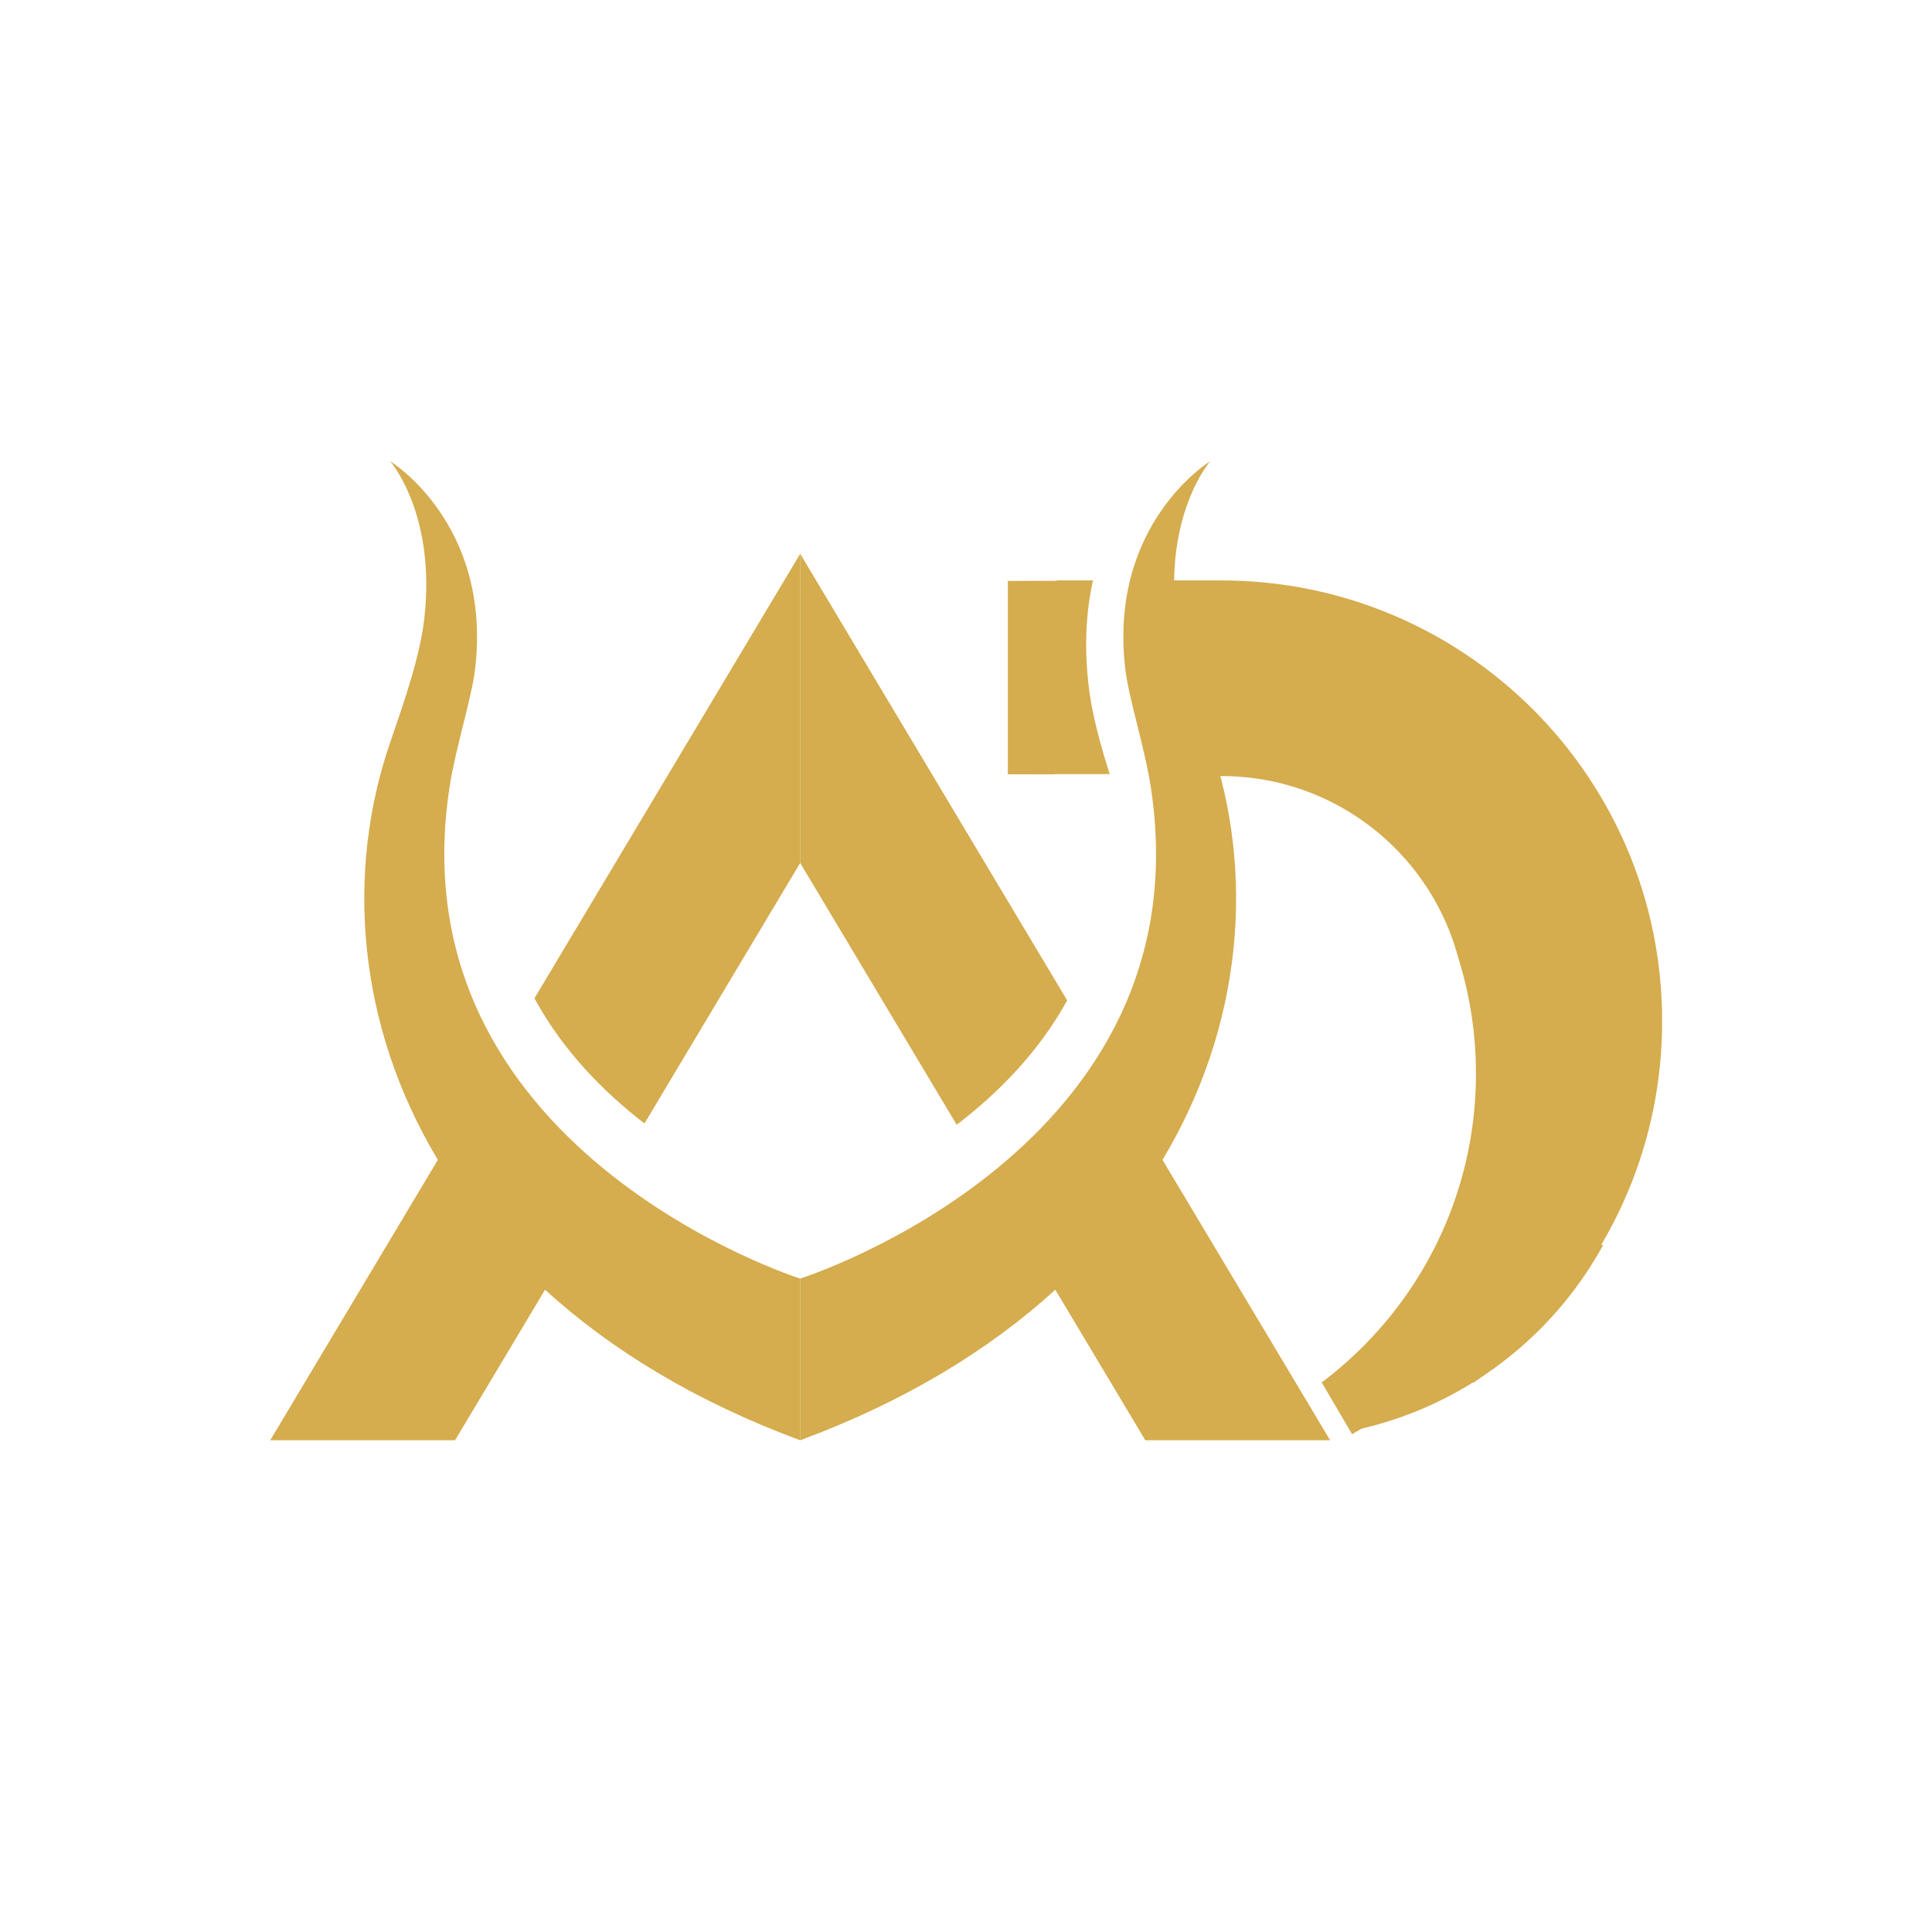 <svg class="logo" xmlns="http://www.w3.org/2000/svg" xmlns:xlink="http://www.w3.org/1999/xlink" width="500"
    zoomAndPan="magnify" viewBox="0 0 375 375" height="500" preserveAspectRatio="xMidYMid meet" version="1.0">
    <defs>
        <clipPath id="42530b22f5">
            <path
                d="M 225.441 112.664 L 322.602 112.664 L 322.602 268.363 L 225.441 268.363 Z M 225.441 112.664 "
                clip-rule="nonzero" />
        </clipPath>
        <clipPath id="379e8b1d6c">
            <path
                d="M 155.086 89.523 L 258.121 89.523 L 258.121 279.555 L 155.086 279.555 Z M 155.086 89.523 "
                clip-rule="nonzero" />
        </clipPath>
        <clipPath id="7a01363bd2">
            <path
                d="M 52.449 89.523 L 155.348 89.523 L 155.348 279.555 L 52.449 279.555 Z M 52.449 89.523 "
                clip-rule="nonzero" />
        </clipPath>
        <clipPath id="f83424c04d">
            <path
                d="M 185.367 112.664 L 239.055 112.664 L 239.055 150.246 L 185.367 150.246 Z M 185.367 112.664 "
                clip-rule="nonzero" />
        </clipPath>
        <clipPath id="c82e7a3023">
            <path d="M 185.367 118 L 187 118 L 187 150.246 L 185.367 150.246 Z M 185.367 118 "
                clip-rule="nonzero" />
        </clipPath>
        <clipPath id="4a661783a8">
            <path
                d="M 195.449 112.664 L 207.977 112.664 L 207.977 150.246 L 195.449 150.246 Z M 195.449 112.664 "
                clip-rule="nonzero" />
        </clipPath>
        <clipPath id="fce7b61f26">
            <path d="M 256 265 L 285 265 L 285 279 L 256 279 Z M 256 265 " clip-rule="nonzero" />
        </clipPath>
        <clipPath id="4626ff4883">
            <path
                d="M 262.438 278.375 L 256.402 268.082 L 278.527 255.105 L 284.562 265.398 Z M 262.438 278.375 "
                clip-rule="nonzero" />
        </clipPath>
        <clipPath id="0ae32f4d6a">
            <path
                d="M 262.633 356.402 L 222.5 287.961 L 283.223 252.355 L 323.355 320.797 Z M 262.633 356.402 "
                clip-rule="nonzero" />
        </clipPath>
        <clipPath id="4904498802">
            <path d="M 263 237 L 317 237 L 317 280 L 263 280 Z M 263 237 " clip-rule="nonzero" />
        </clipPath>
        <clipPath id="e9d4fc71b9">
            <path
                d="M 267.691 237.465 L 316.977 242.215 L 312.797 285.559 L 263.512 280.809 Z M 267.691 237.465 "
                clip-rule="nonzero" />
        </clipPath>
        <clipPath id="15c2882fc4">
            <path
                d="M 164.895 126.625 L 326.402 142.191 L 312.555 285.887 L 151.043 270.32 Z M 164.895 126.625 "
                clip-rule="nonzero" />
        </clipPath>
    </defs>
    <g clip-path="url(#42530b22f5)">
        <path fill="#d5ac4e"
            d="M 237.082 112.664 L 129.969 112.664 C 129.969 112.664 151.547 125.93 151.547 147.887 L 151.547 283.742 L 152.539 283.742 C 153.371 283.363 154.188 282.961 155 282.547 C 160.875 279.555 166.211 275.766 170.828 271.344 C 174.512 267.816 177.734 263.895 180.426 259.633 C 186.199 250.512 189.512 239.891 189.512 228.555 L 189.512 150.633 L 237.082 150.633 C 255.137 150.633 270.84 160.684 278.902 175.504 C 278.906 175.508 278.906 175.52 278.914 175.531 C 280.656 178.734 282.043 182.172 283.008 185.77 C 283.016 185.781 283.016 185.785 283.02 185.793 C 283.02 185.801 283.02 185.812 283.027 185.824 L 283.027 185.828 C 285.273 192.953 286.484 200.531 286.484 208.395 C 286.484 247.059 257.203 278.887 219.609 282.914 C 219.855 283.184 220.102 283.461 220.344 283.742 L 237.082 283.742 C 260.707 283.742 282.09 274.168 297.57 258.691 C 313.047 243.207 322.621 221.824 322.621 198.203 C 322.621 150.961 284.324 112.664 237.082 112.664 "
            fill-opacity="1" fill-rule="nonzero" />
    </g>
    <g clip-path="url(#379e8b1d6c)">
        <path fill="#d5ac4e"
            d="M 258.18 279.555 L 225.641 225.129 C 241.426 198.828 243.523 169.18 234.902 144.109 C 231.953 135.531 229.113 127.332 228.277 120.094 C 225.934 99.773 234.902 89.523 234.902 89.523 C 234.902 89.523 215.191 101.539 218.395 129.676 C 219.039 135.344 222.102 144.867 223.277 152.195 C 234.652 223.09 155.316 248.172 155.316 248.172 L 155.316 279.555 C 175.754 271.988 192.137 261.918 204.836 250.336 L 222.305 279.555 L 258.18 279.555 "
            fill-opacity="1" fill-rule="nonzero" />
    </g>
    <path fill="#d5ac4e"
        d="M 207.141 194.18 L 155.316 107.492 L 155.316 167.5 L 185.691 218.312 C 193.652 212.238 201.562 204.285 207.141 194.18 "
        fill-opacity="1" fill-rule="nonzero" />
    <g clip-path="url(#7a01363bd2)">
        <path fill="#d5ac4e"
            d="M 87.352 152.195 C 88.527 144.867 91.594 135.344 92.238 129.676 C 95.438 101.539 75.73 89.523 75.73 89.523 C 75.73 89.523 84.699 99.773 82.352 120.094 C 81.516 127.332 78.68 135.531 75.73 144.109 C 67.105 169.18 69.203 198.828 84.988 225.129 L 52.449 279.555 L 88.324 279.555 L 105.793 250.336 C 118.496 261.918 134.879 271.988 155.316 279.555 L 155.316 248.172 C 155.316 248.172 75.98 223.09 87.352 152.195 "
            fill-opacity="1" fill-rule="nonzero" />
    </g>
    <path fill="#d5ac4e"
        d="M 103.738 193.766 C 109.254 203.93 117.133 211.938 125.09 218.062 L 155.316 167.5 L 155.316 107.492 L 103.738 193.766 "
        fill-opacity="1" fill-rule="nonzero" />
    <g clip-path="url(#f83424c04d)">
        <path fill="#d5ac4e"
            d="M 246.594 321.281 L 208.172 257.008 C 226.812 225.949 229.289 190.938 219.105 161.332 C 215.621 151.203 212.27 141.523 211.285 132.973 C 208.512 108.977 219.105 96.875 219.105 96.875 C 219.105 96.875 195.832 111.062 199.609 144.289 C 200.371 150.984 203.992 162.23 205.379 170.883 C 218.809 254.602 125.125 284.219 125.125 284.219 L 125.125 321.281 C 149.258 312.344 168.605 300.449 183.602 286.773 L 204.23 321.281 L 246.594 321.281 "
            fill-opacity="1" fill-rule="nonzero" />
    </g>
    <g clip-path="url(#c82e7a3023)">
        <path fill="#d5ac4e"
            d="M 186.324 220.461 L 125.125 118.094 L 125.125 188.953 L 160.996 248.957 C 170.391 241.785 179.734 232.395 186.324 220.461 "
            fill-opacity="1" fill-rule="nonzero" />
    </g>
    <g clip-path="url(#4a661783a8)">
        <path fill="#d5ac4e"
            d="M 195.625 150.289 L 195.625 112.762 L 207.977 112.723 C 207.977 112.723 205.551 115.305 203.664 118.914 C 200.234 125.484 198.906 136.395 202.625 140.652 C 206.348 144.922 204.762 150.289 204.762 150.289 Z M 195.625 150.289 "
            fill-opacity="1" fill-rule="evenodd" />
    </g>
    <g clip-path="url(#fce7b61f26)">
        <g clip-path="url(#4626ff4883)">
            <g clip-path="url(#0ae32f4d6a)">
                <path fill="#d5ac4e"
                    d="M 240.324 318.355 L 262.621 356.379 C 262.621 356.379 262.836 345.961 270.633 341.391 L 318.859 313.113 L 318.652 312.758 C 318.344 312.543 318.031 312.336 317.715 312.133 C 315.43 310.672 312.977 309.566 310.445 308.848 C 308.426 308.273 306.363 307.945 304.289 307.875 C 299.852 307.727 295.391 308.762 291.367 311.121 L 263.703 327.34 L 253.801 310.453 C 250.043 304.047 250.344 296.379 253.926 290.43 C 253.926 290.43 253.93 290.426 253.934 290.422 C 254.707 289.137 255.641 287.93 256.715 286.836 C 256.719 286.832 256.719 286.832 256.723 286.828 C 256.723 286.824 256.73 286.824 256.73 286.816 L 256.734 286.816 C 258.793 284.539 261.23 282.531 264.023 280.895 C 277.75 272.844 295.141 276.613 304.398 289.121 C 304.441 288.977 304.488 288.832 304.539 288.688 L 301.055 282.746 C 296.137 274.359 288.289 268.762 279.57 266.488 C 270.852 264.215 261.27 265.27 252.883 270.188 C 236.113 280.02 230.492 301.586 240.324 318.355 "
                    fill-opacity="1" fill-rule="nonzero" />
            </g>
        </g>
    </g>
    <g clip-path="url(#4904498802)">
        <g clip-path="url(#e9d4fc71b9)">
            <g clip-path="url(#15c2882fc4)">
                <path fill="#d5ac4e"
                    d="M 254.809 135.293 L 164.938 126.629 C 164.938 126.629 181.965 139.504 180.191 157.926 L 169.203 271.914 L 170.035 271.992 C 170.766 271.742 171.484 271.473 172.199 271.191 C 177.371 269.152 182.152 266.406 186.387 263.07 C 189.762 260.41 192.781 257.375 195.387 254.02 C 200.965 246.836 204.605 238.191 205.52 228.68 L 211.824 163.297 L 251.738 167.145 C 266.883 168.605 279.246 178.309 284.812 191.398 C 284.816 191.398 284.816 191.41 284.82 191.418 C 286.023 194.25 286.91 197.242 287.426 200.34 C 287.434 200.352 287.434 200.355 287.434 200.363 C 287.438 200.367 287.438 200.379 287.441 200.391 L 287.441 200.395 C 288.746 206.551 289.152 213.008 288.516 219.605 C 285.387 252.047 258.25 276.383 226.379 276.723 C 226.566 276.969 226.75 277.223 226.926 277.477 L 240.973 278.828 C 260.793 280.738 279.508 274.438 293.75 262.703 C 307.988 250.961 317.75 233.793 319.66 213.977 C 323.48 174.34 294.445 139.113 254.809 135.293 "
                    fill-opacity="1" fill-rule="nonzero" />
            </g>
        </g>
    </g>
</svg>